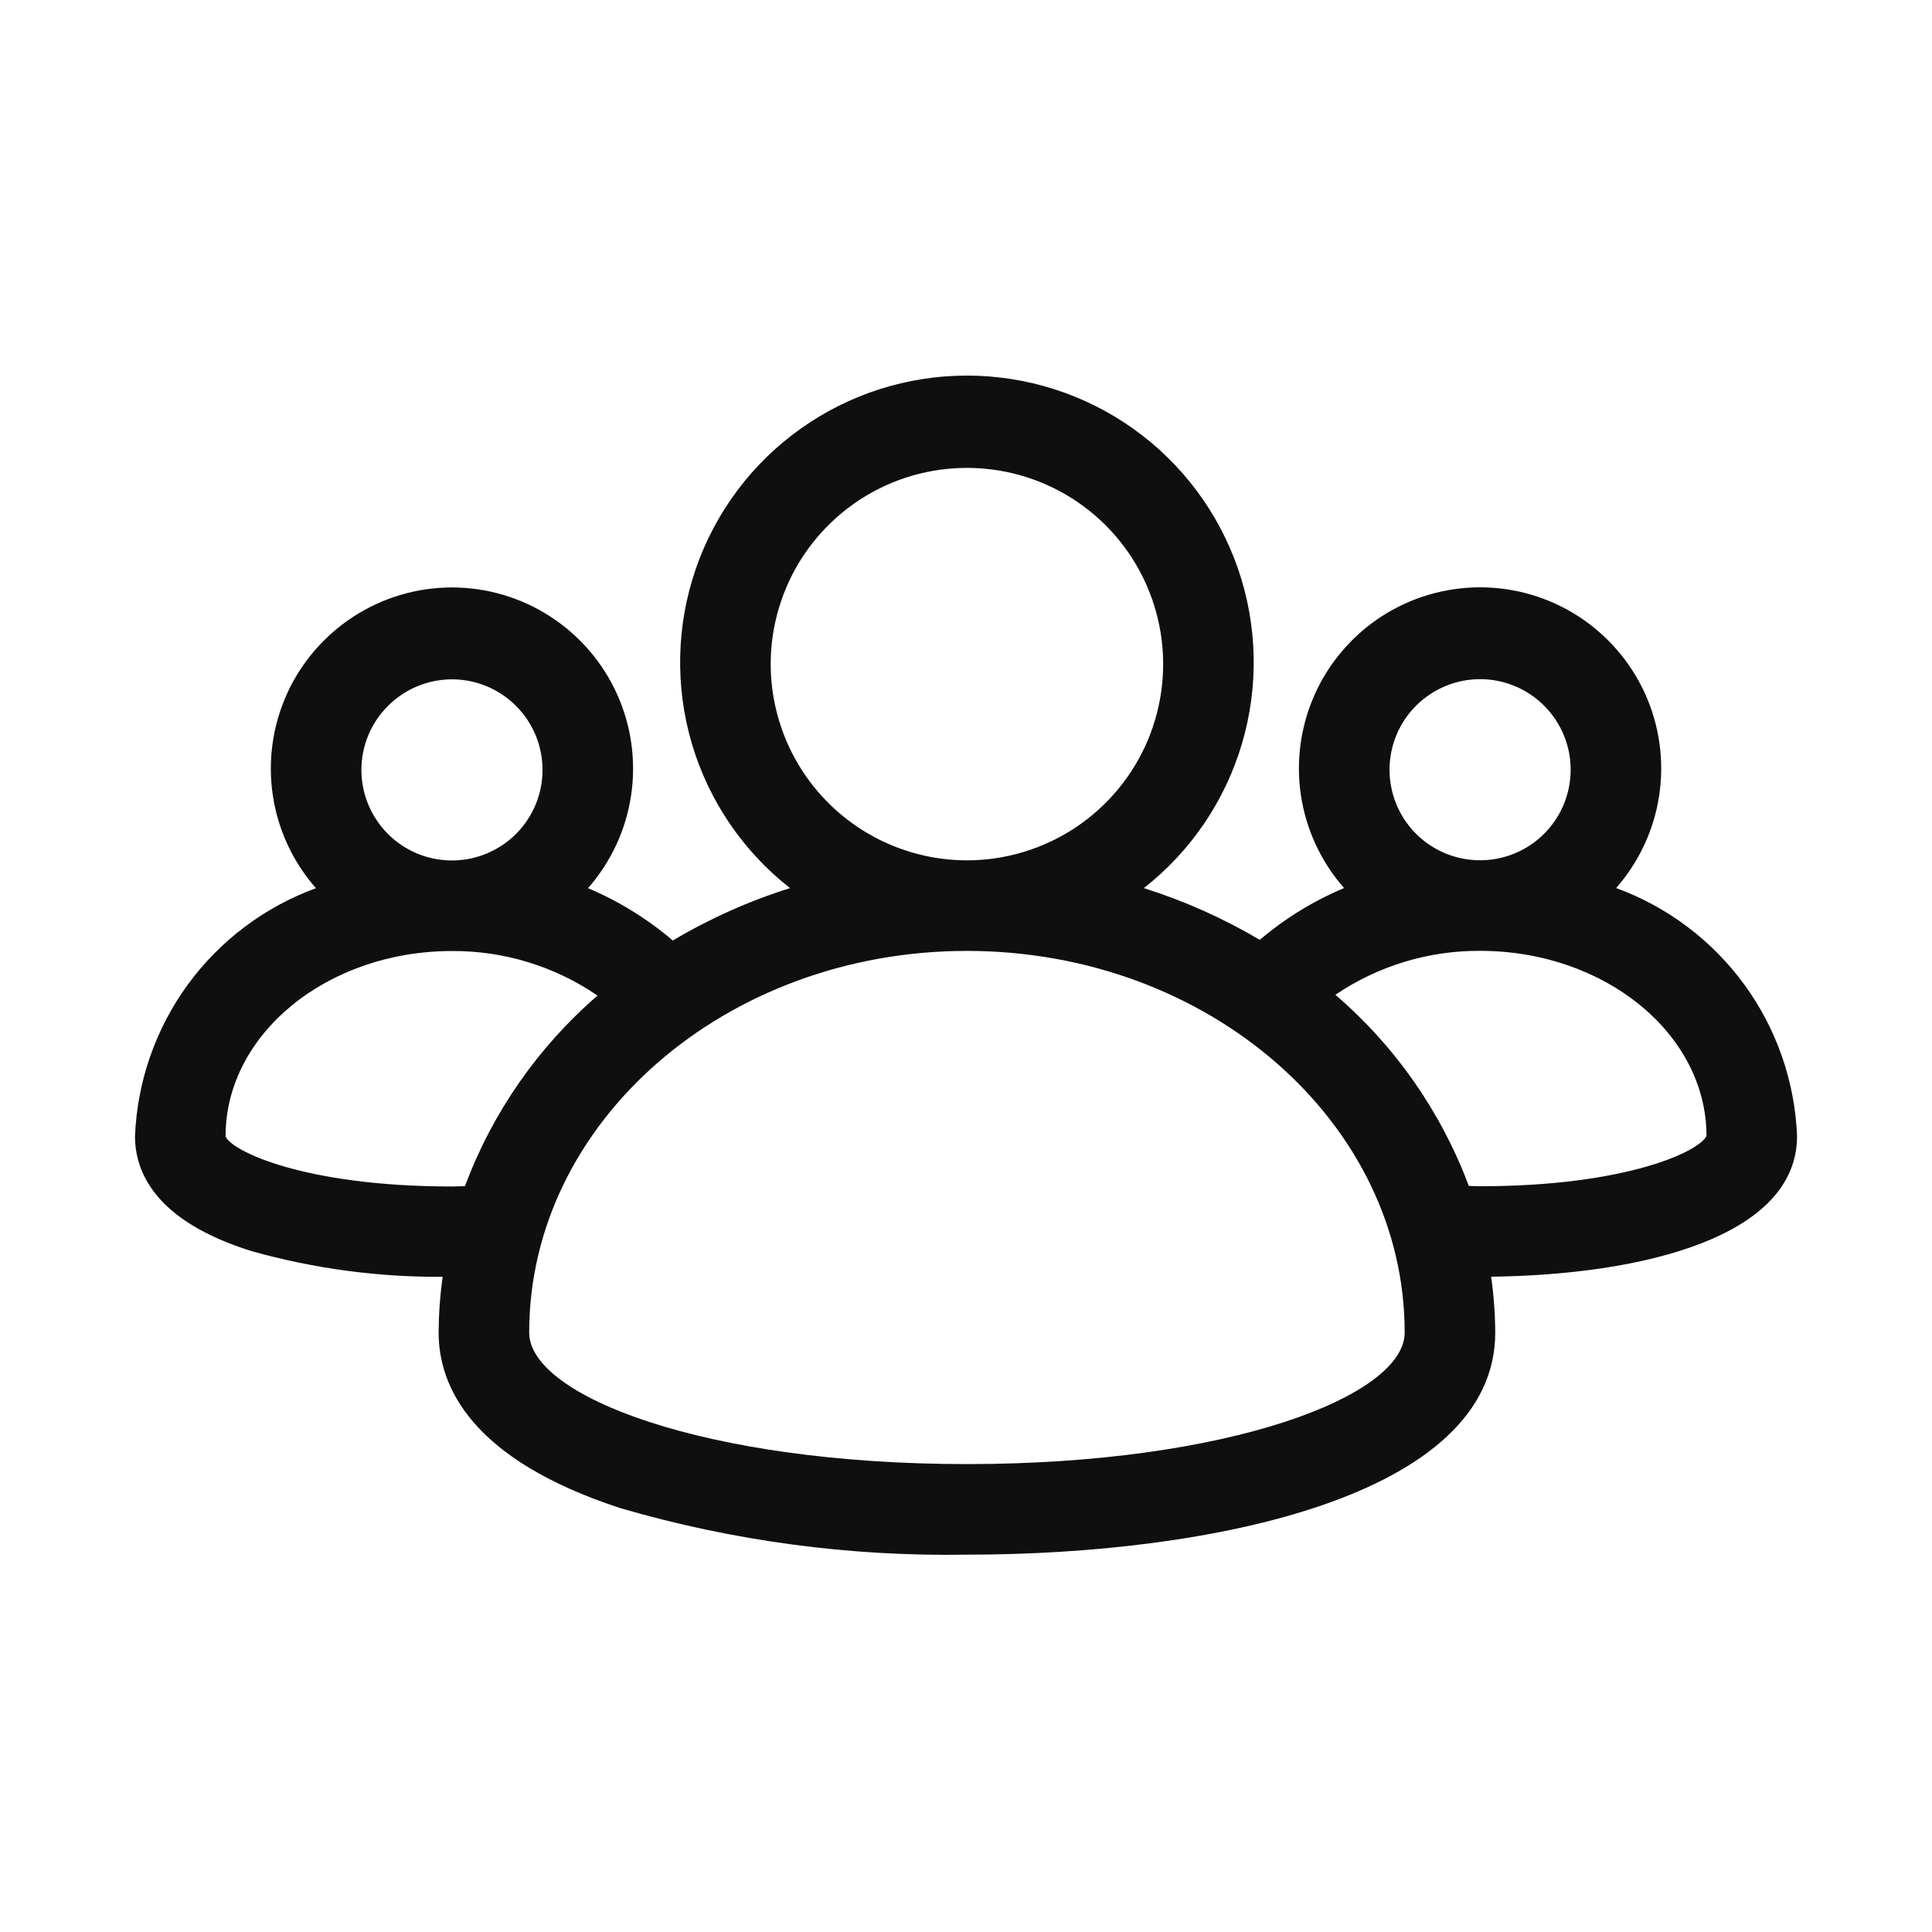 <svg width="32" height="32" viewBox="0 0 32 32" fill="none" xmlns="http://www.w3.org/2000/svg">
<path d="M29.765 18.817C29.729 17.913 29.425 17.039 28.891 16.307C28.357 15.576 27.618 15.019 26.768 14.709C27.149 14.275 27.397 13.741 27.482 13.171C27.567 12.6 27.486 12.017 27.248 11.491C27.01 10.966 26.626 10.52 26.141 10.207C25.656 9.894 25.092 9.728 24.515 9.728C23.938 9.728 23.373 9.894 22.888 10.207C22.403 10.52 22.019 10.966 21.781 11.491C21.543 12.017 21.462 12.6 21.547 13.171C21.633 13.741 21.881 14.275 22.262 14.709C21.755 14.922 21.284 15.211 20.866 15.567C20.26 15.209 19.616 14.921 18.945 14.71C19.723 14.101 20.291 13.264 20.571 12.316C20.851 11.368 20.828 10.356 20.506 9.422C20.183 8.487 19.578 7.677 18.773 7.103C17.968 6.529 17.004 6.221 16.015 6.221C15.027 6.221 14.063 6.529 13.258 7.103C12.453 7.676 11.847 8.487 11.525 9.421C11.202 10.356 11.18 11.368 11.459 12.316C11.739 13.264 12.308 14.101 13.086 14.71C12.407 14.923 11.756 15.214 11.144 15.578C10.723 15.219 10.249 14.926 9.739 14.711C10.12 14.278 10.368 13.744 10.453 13.174C10.538 12.603 10.457 12.02 10.219 11.494C9.981 10.969 9.597 10.523 9.112 10.21C8.628 9.897 8.063 9.73 7.486 9.73C6.909 9.73 6.344 9.897 5.859 10.21C5.375 10.523 4.99 10.969 4.752 11.494C4.515 12.02 4.433 12.603 4.519 13.174C4.604 13.744 4.852 14.278 5.233 14.711C4.382 15.022 3.643 15.579 3.109 16.31C2.576 17.042 2.272 17.916 2.236 18.82C2.236 19.413 2.571 20.224 4.168 20.723C5.198 21.012 6.263 21.155 7.332 21.148C7.289 21.454 7.267 21.762 7.265 22.071C7.265 22.951 7.789 24.17 10.283 24.982C12.145 25.524 14.077 25.783 16.016 25.75C20.052 25.75 24.766 24.787 24.766 22.071C24.764 21.762 24.741 21.452 24.698 21.146C27.182 21.117 29.765 20.495 29.765 18.817ZM24.515 11.249C24.811 11.249 25.101 11.337 25.348 11.502C25.595 11.667 25.787 11.901 25.901 12.175C26.014 12.449 26.044 12.751 25.986 13.042C25.928 13.333 25.785 13.6 25.575 13.81C25.366 14.02 25.098 14.162 24.807 14.22C24.516 14.278 24.215 14.248 23.941 14.135C23.666 14.021 23.432 13.829 23.267 13.582C23.103 13.336 23.015 13.046 23.015 12.749C23.015 12.351 23.173 11.97 23.454 11.689C23.736 11.408 24.117 11.249 24.515 11.249ZM12.765 11C12.765 10.357 12.956 9.729 13.313 9.194C13.67 8.66 14.178 8.243 14.771 7.997C15.365 7.751 16.019 7.687 16.649 7.812C17.28 7.937 17.859 8.247 18.314 8.701C18.768 9.156 19.078 9.735 19.203 10.366C19.329 10.996 19.264 11.65 19.018 12.244C18.772 12.838 18.355 13.345 17.821 13.702C17.286 14.059 16.658 14.25 16.015 14.25C15.153 14.249 14.327 13.906 13.718 13.297C13.109 12.688 12.766 11.862 12.765 11ZM7.486 11.252C7.783 11.252 8.073 11.34 8.319 11.505C8.566 11.67 8.758 11.904 8.872 12.178C8.985 12.452 9.015 12.754 8.957 13.045C8.899 13.336 8.756 13.603 8.546 13.813C8.337 14.022 8.069 14.165 7.778 14.223C7.487 14.281 7.186 14.251 6.912 14.138C6.638 14.024 6.403 13.832 6.239 13.585C6.074 13.339 5.986 13.049 5.986 12.752C5.986 12.354 6.144 11.973 6.426 11.692C6.707 11.411 7.088 11.252 7.486 11.252ZM7.701 19.646C7.627 19.647 7.562 19.652 7.486 19.652C5.03 19.652 3.824 19.059 3.736 18.82C3.736 17.128 5.418 15.752 7.486 15.752C8.346 15.747 9.187 16.004 9.897 16.49C8.912 17.341 8.157 18.426 7.701 19.646ZM16.016 24.25C11.678 24.25 8.765 23.124 8.765 22.071C8.765 18.586 12.018 15.75 16.015 15.75C20.013 15.75 23.266 18.586 23.266 22.071C23.266 23.124 20.352 24.25 16.016 24.25ZM24.515 19.648C24.448 19.648 24.393 19.644 24.328 19.643C23.87 18.418 23.11 17.329 22.118 16.477C22.825 15.998 23.661 15.744 24.515 15.749C26.58 15.749 28.262 17.123 28.265 18.812C28.164 19.061 26.957 19.648 24.515 19.648Z" fill="#0F0F0F"/>
</svg>
